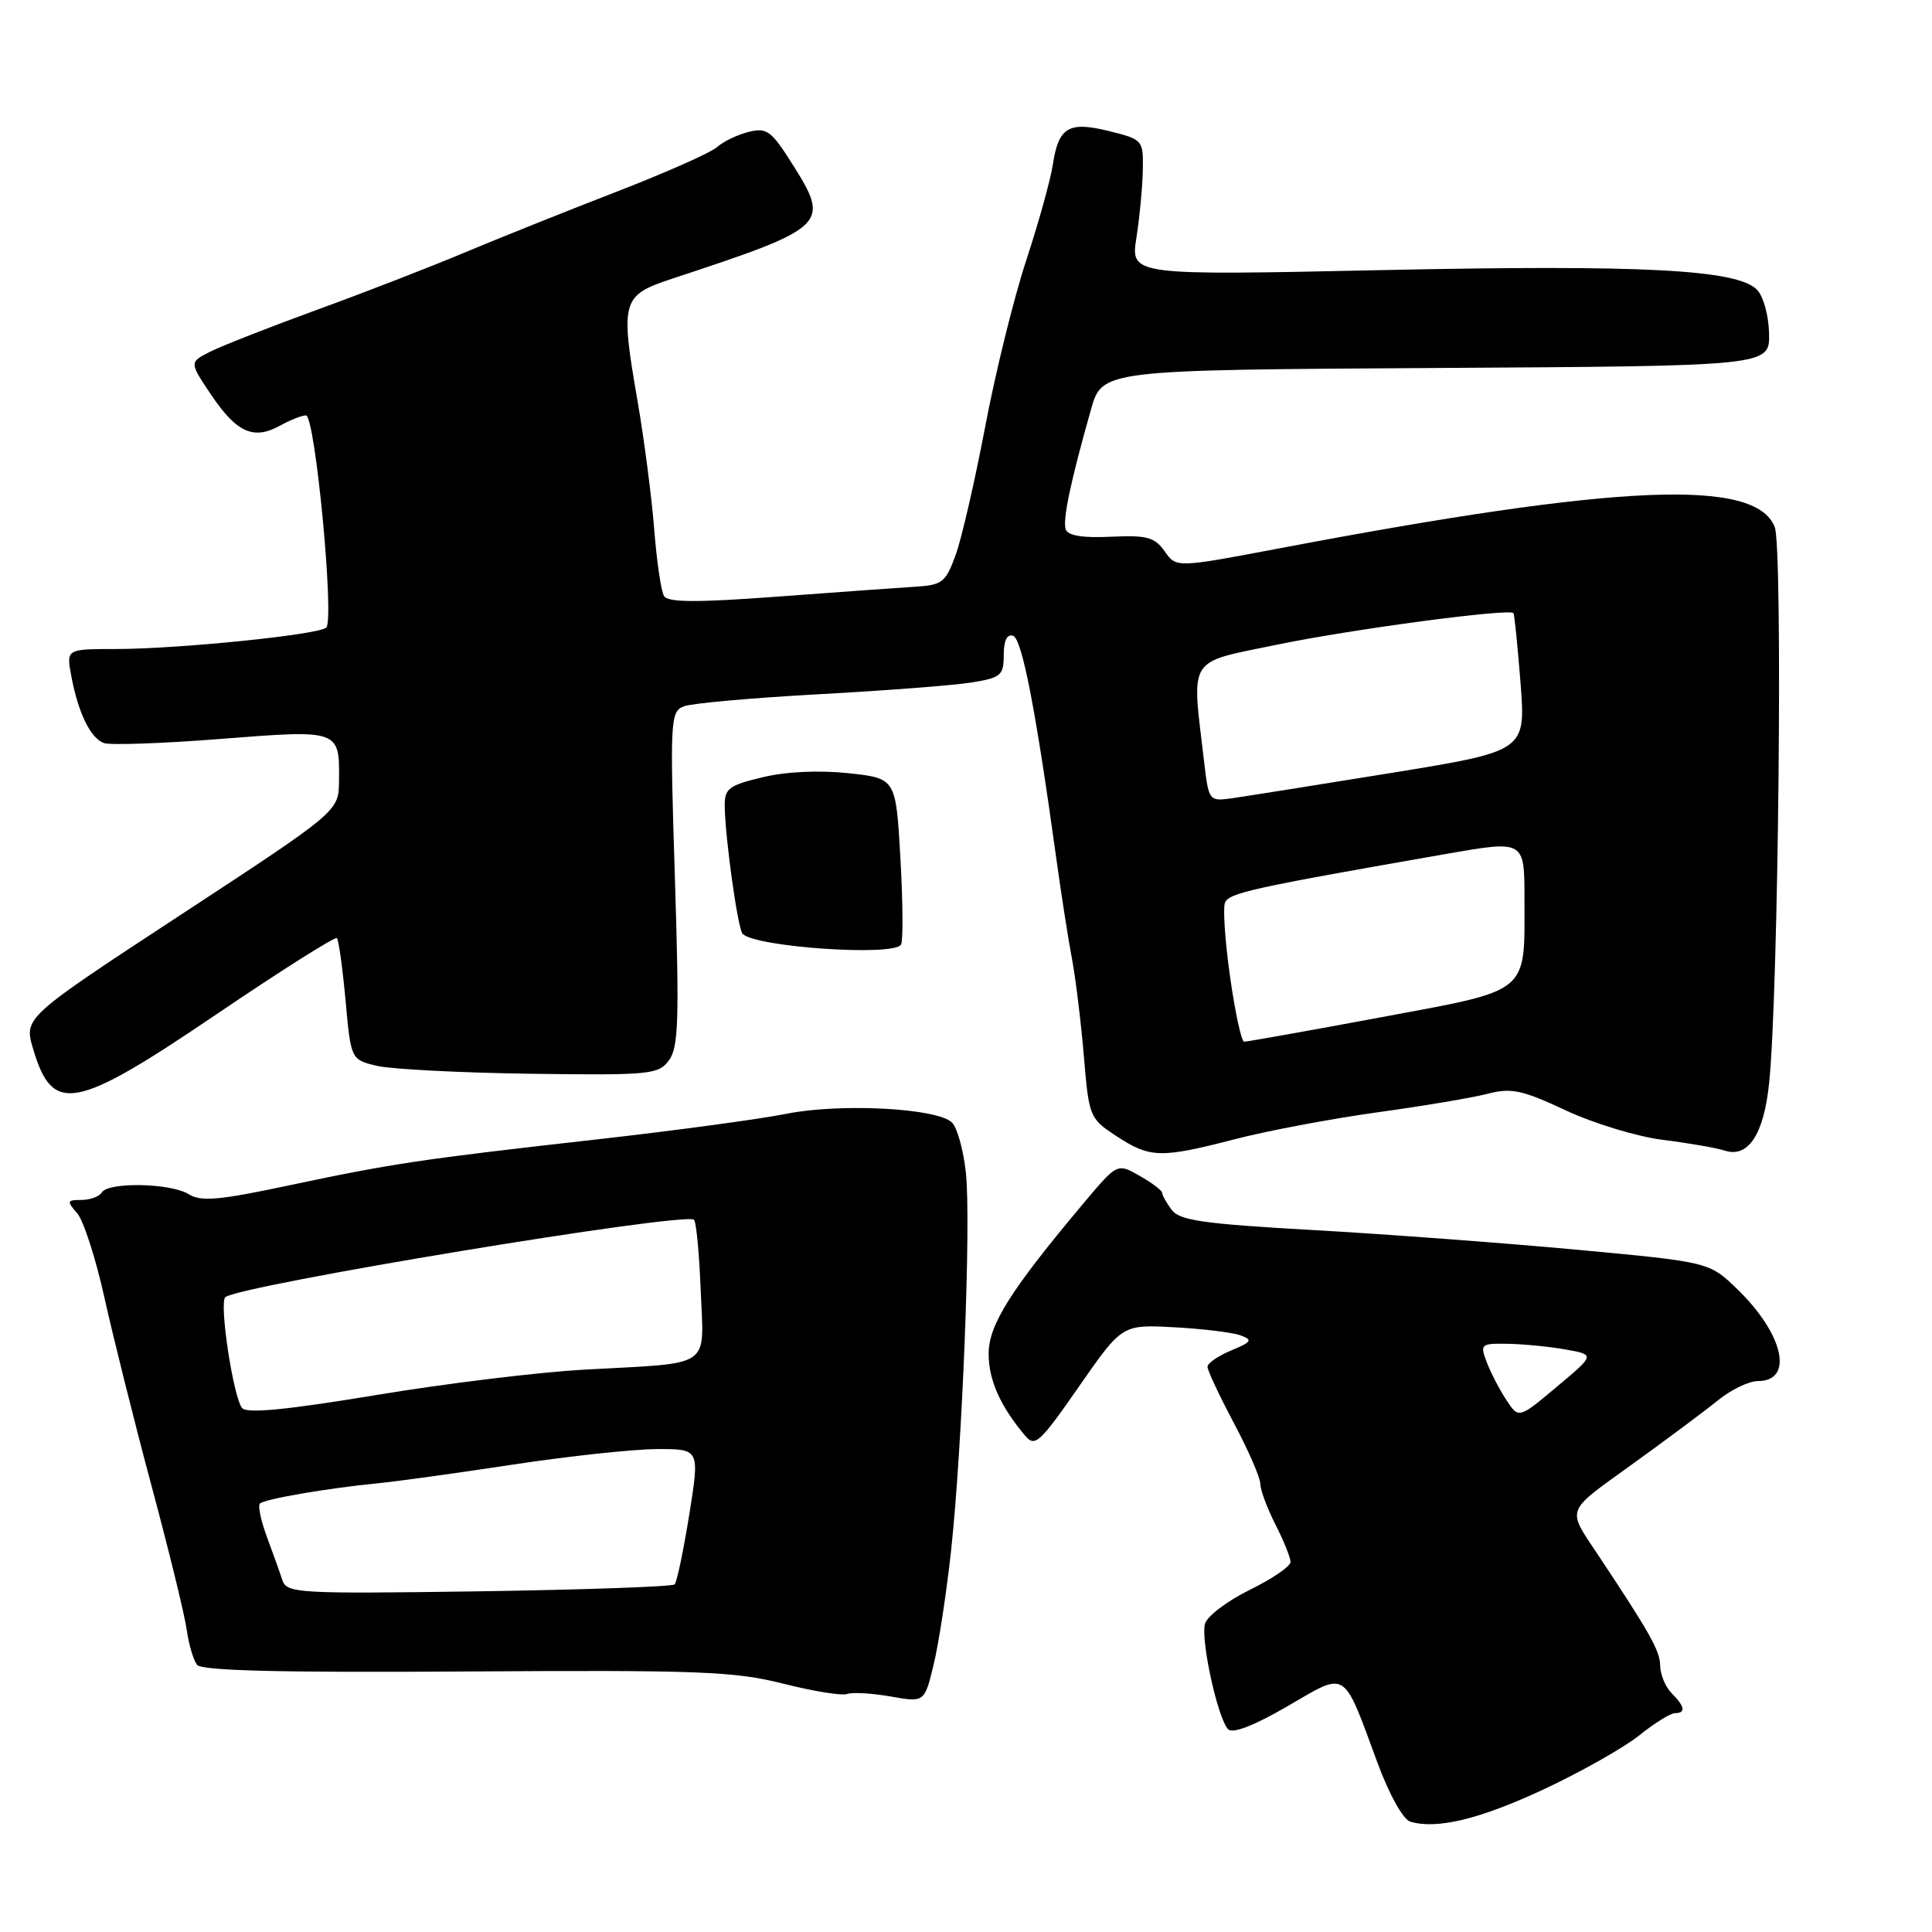 <?xml version="1.0" encoding="UTF-8" standalone="no"?>
<!DOCTYPE svg PUBLIC "-//W3C//DTD SVG 1.1//EN" "http://www.w3.org/Graphics/SVG/1.1/DTD/svg11.dtd" >
<svg xmlns="http://www.w3.org/2000/svg" xmlns:xlink="http://www.w3.org/1999/xlink" version="1.1" viewBox="0 0 256 256">
 <g >
 <path fill="currentColor"
d=" M 204.61 237.07 C 209.50 234.78 215.16 231.58 217.19 229.96 C 219.22 228.33 221.36 227.00 221.94 227.00 C 223.41 227.00 223.26 226.12 221.50 224.36 C 220.68 223.53 219.99 221.88 219.98 220.68 C 219.96 218.75 218.63 216.38 211.78 206.08 C 207.58 199.76 207.31 200.49 216.22 194.06 C 220.78 190.78 225.91 186.95 227.64 185.55 C 229.36 184.15 231.74 183.00 232.92 183.00 C 237.74 183.00 236.36 176.80 230.22 170.84 C 226.50 167.23 226.50 167.23 209.00 165.60 C 199.38 164.71 183.62 163.53 174.00 162.99 C 159.46 162.17 156.29 161.72 155.25 160.31 C 154.56 159.38 154.00 158.37 153.99 158.06 C 153.99 157.75 152.65 156.74 151.02 155.81 C 148.05 154.12 148.05 154.12 143.68 159.31 C 133.93 170.91 131.00 175.54 131.00 179.38 C 131.00 182.86 132.52 186.29 135.82 190.22 C 137.13 191.80 137.75 191.23 142.97 183.72 C 148.69 175.50 148.69 175.50 155.58 175.87 C 159.37 176.07 163.33 176.56 164.37 176.94 C 166.03 177.55 165.87 177.81 163.14 178.94 C 161.41 179.66 160.00 180.63 160.00 181.11 C 160.00 181.58 161.57 184.94 163.50 188.57 C 165.43 192.20 167.00 195.82 167.00 196.62 C 167.00 197.42 167.90 199.84 169.00 202.00 C 170.10 204.16 171.00 206.39 171.00 206.97 C 171.00 207.55 168.56 209.22 165.57 210.68 C 162.59 212.15 159.93 214.17 159.66 215.18 C 159.09 217.38 161.38 227.78 162.74 229.14 C 163.35 229.75 166.20 228.64 170.59 226.09 C 178.60 221.44 177.87 220.98 182.57 233.70 C 184.09 237.81 185.93 241.10 186.87 241.38 C 190.41 242.43 196.11 241.04 204.61 237.07 Z  M 126.02 205.50 C 127.52 191.60 128.69 161.79 127.98 155.35 C 127.66 152.40 126.84 149.44 126.15 148.75 C 124.23 146.83 111.37 146.15 104.16 147.59 C 100.68 148.29 89.43 149.81 79.16 150.97 C 55.62 153.62 52.04 154.16 38.24 157.08 C 29.02 159.04 26.63 159.25 25.01 158.24 C 22.64 156.76 14.37 156.59 13.50 158.00 C 13.16 158.55 11.94 159.00 10.79 159.00 C 8.87 159.00 8.82 159.15 10.22 160.75 C 11.06 161.71 12.70 166.78 13.85 172.00 C 15.01 177.22 17.82 188.47 20.11 197.00 C 22.40 205.53 24.49 214.07 24.75 216.00 C 25.02 217.93 25.64 220.00 26.12 220.61 C 26.74 221.38 37.31 221.64 61.75 221.48 C 92.64 221.28 97.31 221.46 103.76 223.09 C 107.76 224.10 111.59 224.72 112.26 224.46 C 112.94 224.21 115.53 224.36 118.00 224.79 C 122.50 225.59 122.50 225.59 123.72 220.54 C 124.39 217.77 125.42 211.00 126.02 205.50 Z  M 163.59 150.96 C 167.94 149.83 176.45 148.23 182.50 147.39 C 188.55 146.56 195.13 145.45 197.13 144.93 C 200.25 144.12 201.68 144.42 207.47 147.13 C 211.17 148.86 216.96 150.62 220.35 151.04 C 223.73 151.46 227.42 152.10 228.54 152.46 C 231.65 153.47 233.72 150.32 234.42 143.50 C 235.66 131.52 236.25 72.59 235.16 69.83 C 232.61 63.35 214.56 64.12 169.68 72.63 C 155.86 75.25 155.86 75.25 154.33 73.06 C 153.01 71.18 151.99 70.90 147.21 71.12 C 143.43 71.30 141.49 70.98 141.21 70.13 C 140.79 68.87 141.85 63.83 144.56 54.26 C 146.05 49.02 146.05 49.02 190.27 48.76 C 234.50 48.50 234.50 48.50 234.41 44.20 C 234.36 41.78 233.65 39.22 232.79 38.37 C 230.14 35.71 217.57 35.06 183.15 35.79 C 149.81 36.50 149.81 36.50 150.58 31.50 C 151.01 28.75 151.39 24.70 151.43 22.50 C 151.50 18.57 151.42 18.48 147.00 17.38 C 141.59 16.04 140.26 16.83 139.50 21.85 C 139.19 23.86 137.61 29.55 135.98 34.50 C 134.35 39.45 131.90 49.35 130.55 56.50 C 129.19 63.65 127.44 71.30 126.64 73.50 C 125.33 77.14 124.86 77.52 121.35 77.74 C 119.23 77.87 111.02 78.46 103.10 79.05 C 92.36 79.85 88.52 79.84 87.99 78.98 C 87.60 78.36 87.02 74.39 86.69 70.17 C 86.36 65.95 85.37 58.32 84.49 53.20 C 82.17 39.83 82.37 39.14 89.00 36.95 C 109.73 30.11 110.08 29.78 104.94 21.66 C 102.20 17.32 101.60 16.88 99.19 17.48 C 97.71 17.85 95.83 18.76 95.00 19.50 C 94.17 20.24 88.10 22.93 81.50 25.48 C 74.90 28.04 65.90 31.64 61.50 33.49 C 57.10 35.34 48.33 38.75 42.00 41.05 C 35.67 43.36 29.28 45.87 27.79 46.63 C 25.08 48.01 25.08 48.01 28.03 52.39 C 31.37 57.33 33.62 58.33 37.10 56.40 C 38.42 55.67 39.97 55.05 40.54 55.04 C 41.75 54.99 44.34 82.06 43.23 83.16 C 42.28 84.10 23.61 86.00 15.28 86.00 C 8.78 86.00 8.78 86.00 9.45 89.59 C 10.36 94.45 11.97 97.77 13.74 98.45 C 14.54 98.76 21.52 98.52 29.23 97.91 C 45.03 96.67 45.00 96.66 44.92 103.50 C 44.88 107.50 44.88 107.50 24.02 121.17 C 3.16 134.84 3.16 134.84 4.39 138.99 C 6.96 147.69 9.86 147.15 28.62 134.44 C 37.19 128.63 44.40 124.07 44.64 124.31 C 44.88 124.54 45.39 128.27 45.79 132.58 C 46.50 140.42 46.50 140.42 50.00 141.24 C 51.92 141.68 61.07 142.15 70.33 142.28 C 86.14 142.49 87.25 142.38 88.64 140.50 C 89.90 138.80 90.02 135.15 89.43 116.41 C 88.76 95.34 88.82 94.28 90.62 93.59 C 91.65 93.19 99.70 92.47 108.50 91.99 C 117.30 91.51 126.41 90.81 128.75 90.43 C 132.64 89.80 133.00 89.49 133.00 86.79 C 133.00 84.89 133.44 83.98 134.23 84.24 C 135.42 84.64 137.22 93.90 139.93 113.50 C 140.61 118.45 141.57 124.59 142.06 127.15 C 142.54 129.71 143.24 135.48 143.62 139.98 C 144.29 147.98 144.38 148.21 147.90 150.52 C 152.38 153.46 153.76 153.50 163.59 150.96 Z  M 119.39 125.17 C 119.68 124.71 119.64 119.57 119.31 113.73 C 118.71 103.13 118.71 103.13 112.40 102.45 C 108.52 102.04 104.16 102.24 101.05 102.99 C 96.54 104.07 96.00 104.48 96.03 106.85 C 96.09 111.09 97.77 123.10 98.40 123.74 C 100.17 125.51 118.42 126.75 119.39 125.17 Z  M 199.59 185.49 C 198.68 184.11 197.52 181.87 197.00 180.49 C 196.09 178.11 196.21 178.00 199.77 178.06 C 201.82 178.09 205.27 178.43 207.43 178.81 C 211.36 179.51 211.36 179.51 206.29 183.75 C 201.23 188.00 201.23 188.00 199.59 185.49 Z  M 37.41 209.36 C 37.08 208.34 36.15 205.76 35.36 203.63 C 34.57 201.49 34.15 199.52 34.44 199.23 C 35.04 198.63 43.42 197.19 50.00 196.55 C 52.48 196.31 60.58 195.19 68.00 194.06 C 75.42 192.94 84.03 192.01 87.11 192.01 C 92.72 192.00 92.72 192.00 91.33 200.70 C 90.56 205.48 89.69 209.64 89.39 209.94 C 89.09 210.24 77.41 210.65 63.43 210.86 C 39.37 211.20 37.99 211.12 37.41 209.36 Z  M 32.08 186.57 C 30.91 185.15 29.02 172.67 29.85 171.89 C 31.51 170.34 90.86 160.53 91.96 161.63 C 92.26 161.92 92.66 166.16 92.85 171.04 C 93.26 181.46 94.61 180.54 77.50 181.48 C 71.45 181.81 58.95 183.33 49.73 184.87 C 37.94 186.82 32.69 187.33 32.08 186.57 Z  M 163.00 129.49 C 162.33 124.81 162.03 120.37 162.31 119.63 C 162.82 118.32 165.73 117.67 191.75 113.13 C 202.00 111.34 202.00 111.34 202.00 119.11 C 202.00 131.84 202.93 131.08 182.85 134.82 C 173.31 136.60 165.21 138.04 164.85 138.03 C 164.50 138.01 163.66 134.17 163.00 129.49 Z  M 159.54 100.85 C 157.89 86.79 157.18 87.91 169.33 85.40 C 179.16 83.37 199.97 80.60 200.54 81.24 C 200.67 81.38 201.09 85.55 201.48 90.51 C 202.17 99.52 202.17 99.52 184.34 102.42 C 174.53 104.01 165.08 105.51 163.33 105.76 C 160.18 106.20 160.17 106.18 159.54 100.85 Z "/>
</g>
</svg>